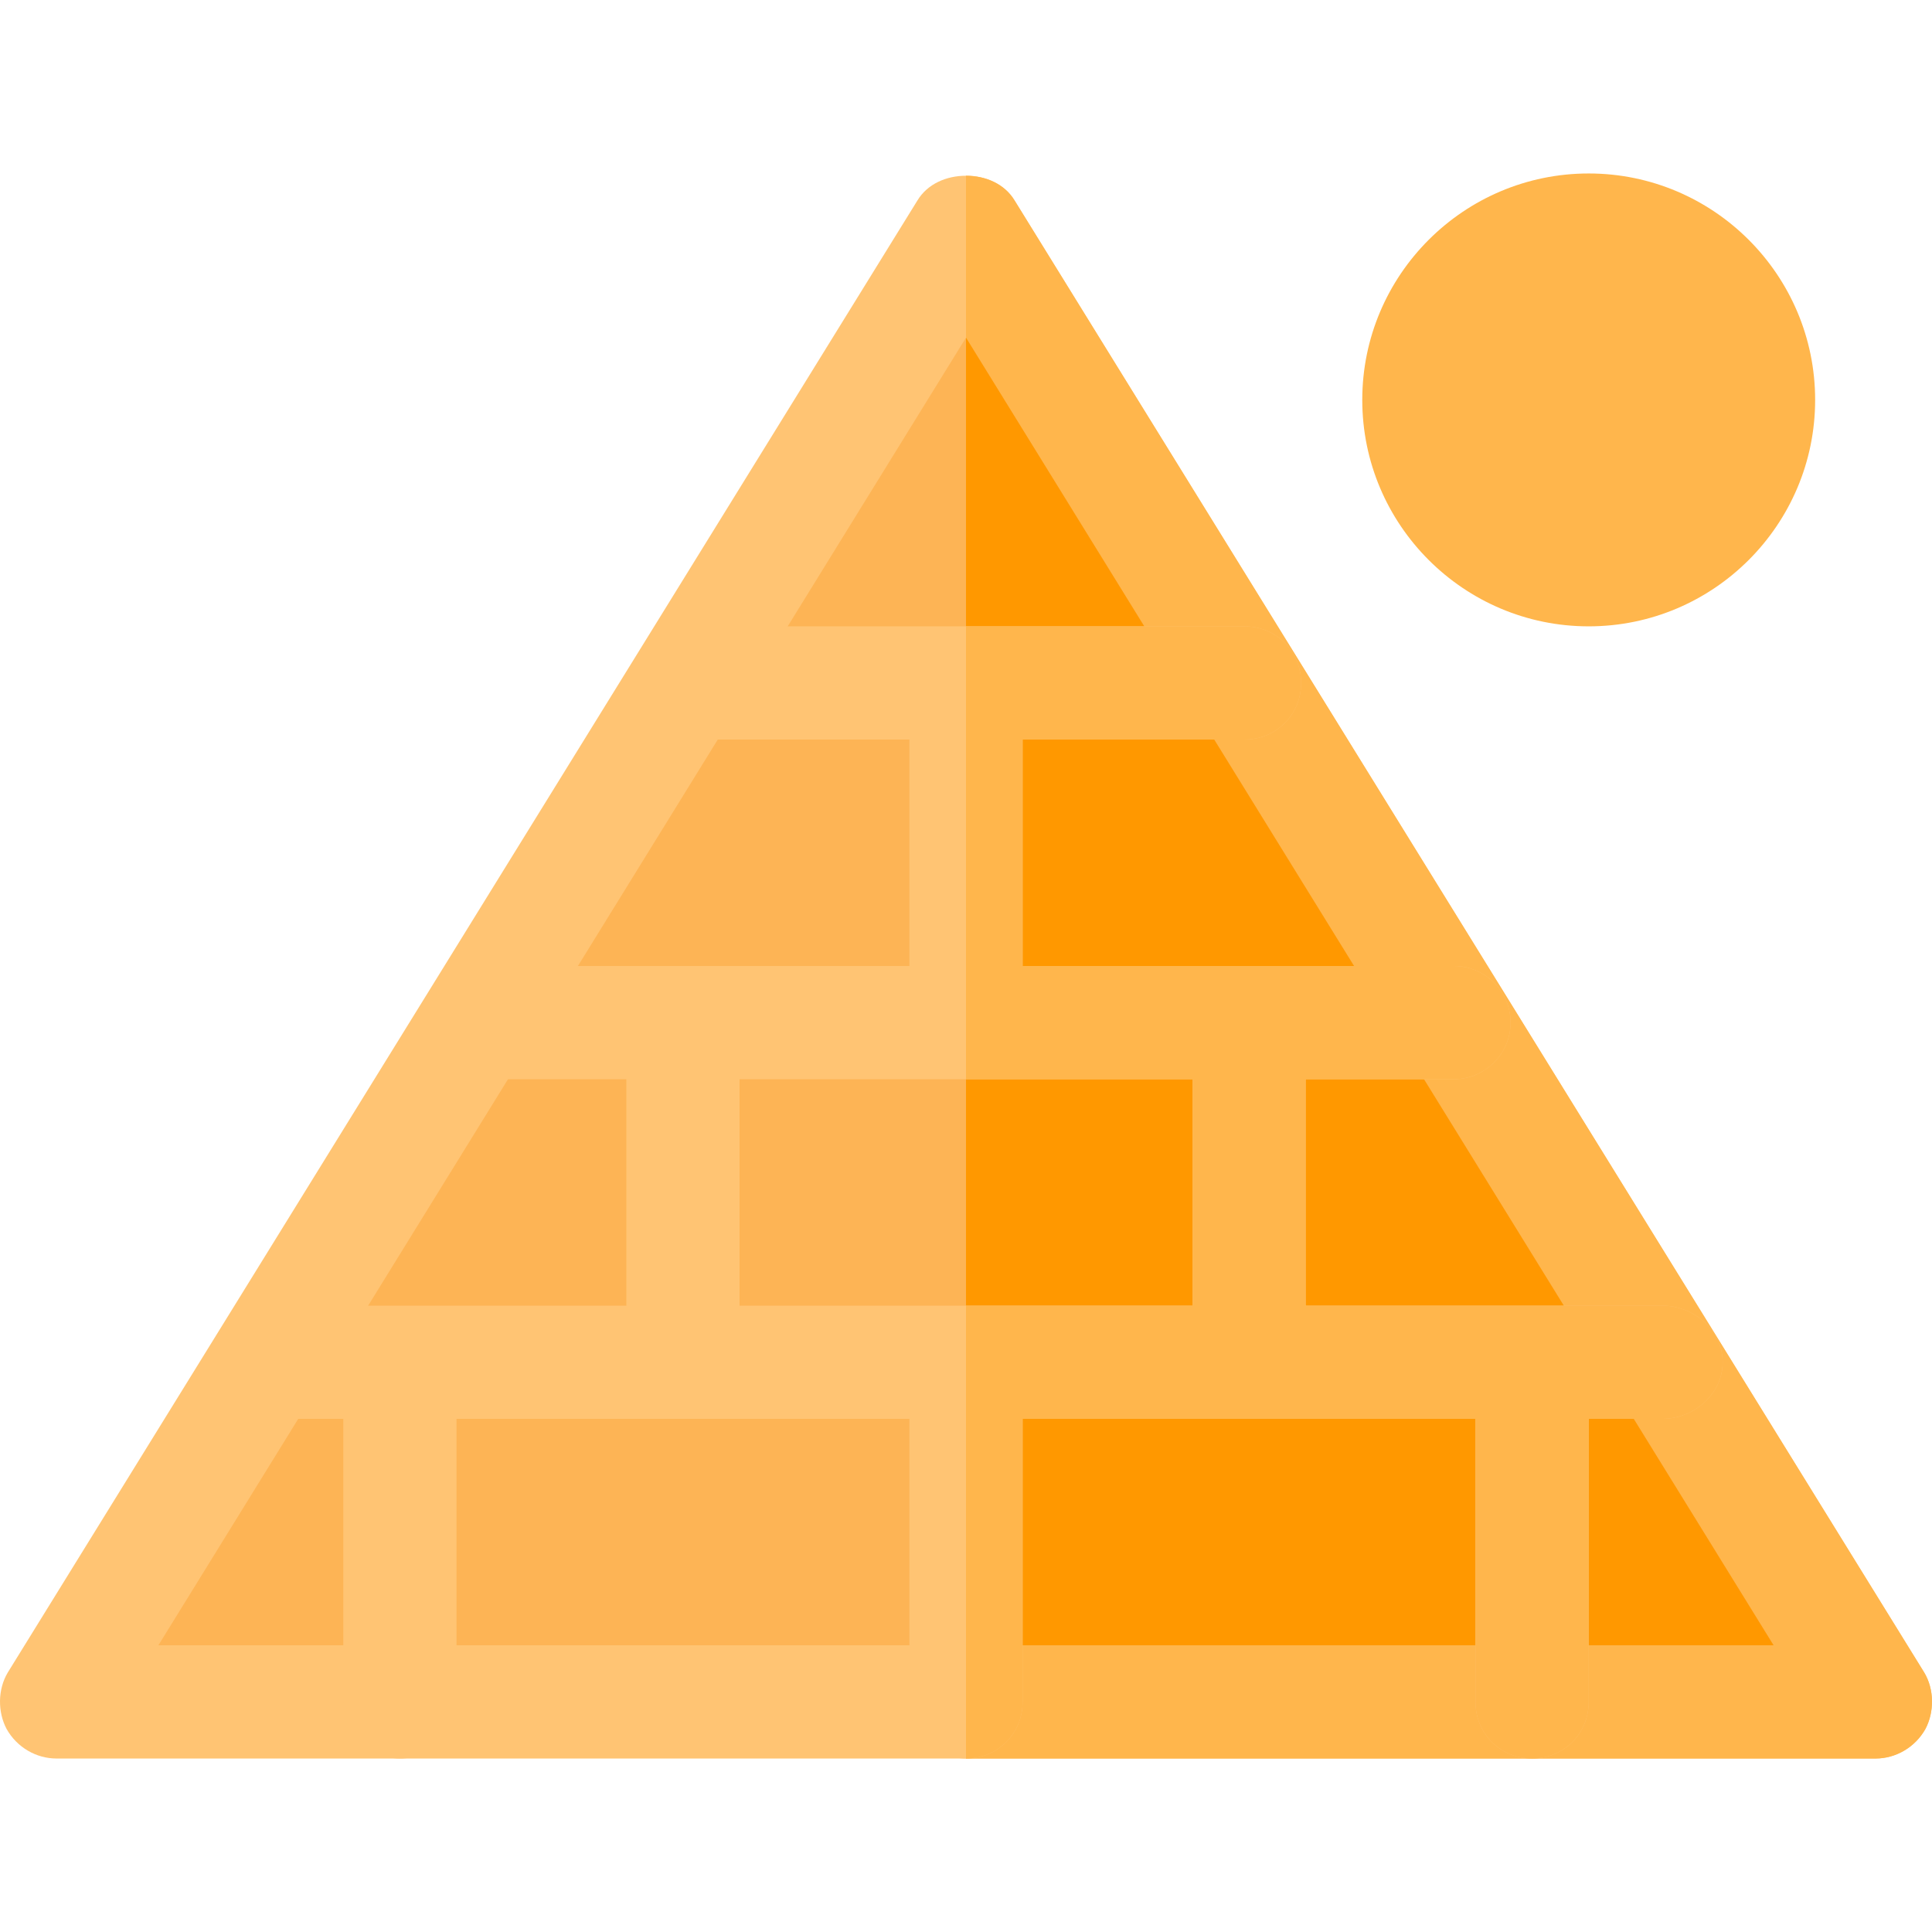 <?xml version="1.0" encoding="iso-8859-1"?>
<!-- Generator: Adobe Illustrator 19.0.0, SVG Export Plug-In . SVG Version: 6.00 Build 0)  -->
<svg xmlns="http://www.w3.org/2000/svg" xmlns:xlink="http://www.w3.org/1999/xlink" version="1.1" id="Capa_1" x="0px" y="0px" viewBox="0 0 512.001 512.001" style="enable-background:new 0 0 512.001 512.001;" xml:space="preserve">
<path style="fill:#FFC473;" d="M509.936,443.226L268.902,53.171c-2.699-4.5-7.801-6.6-12.902-6.6c-5.1,0-10.202,2.1-12.902,6.6  L2.065,443.226c-2.701,4.502-2.701,10.502-0.3,15.002c2.701,4.802,7.801,7.801,13.202,7.801h482.067  c5.401,0,10.5-2.999,13.202-7.801C512.637,453.728,512.637,447.727,509.936,443.226z"/>
<path style="fill:#FFB64C;" d="M510.237,458.228c-2.701,4.802-7.801,7.801-13.202,7.801H256.001V46.571c5.1,0,10.202,2.1,12.902,6.6  l241.033,390.054C512.637,447.727,512.637,453.728,510.237,458.228z"/>
<path style="fill:#FDB455;" d="M256.001,89.477L41.973,436.026h428.058L256.001,89.477z"/>
<polygon style="fill:#FF9800;" points="470.03,436.026 256.001,436.026 256.001,89.477 "/>
<path style="fill:#FFC473;" d="M440.527,346.013h-94.514v-60.008h39.305c8.102,0,15.002-6.6,15.002-15.002  s-6.9-15.002-15.002-15.002H271.002v-60.008h58.809c8.4,0,15.002-6.6,15.002-15.002s-6.602-15.002-15.002-15.002H182.19  c-8.4,0-15.002,6.6-15.002,15.002s6.602,15.002,15.002,15.002h58.809v60.008H126.683c-8.102,0-15.002,6.6-15.002,15.002  s6.9,15.002,15.002,15.002h39.305v60.008H71.475c-8.4,0-16.002,6.6-16.002,15.002s7.602,15.002,16.002,15.002h19.504v75.01  c0,8.402,6.6,15.002,15.002,15.002s15.002-6.6,15.002-15.002v-75.01h120.017v75.01c0,8.402,6.6,15.002,15.002,15.002  c8.402,0,15.002-6.6,15.002-15.002v-75.01H391.02v75.01c0,8.402,6.6,15.002,15.002,15.002c8.402,0,15.002-6.6,15.002-15.002v-75.01  h19.504c8.4,0,16.002-6.6,16.002-15.002S448.927,346.013,440.527,346.013z M316.01,346.013H195.993v-60.008H316.01V346.013z"/>
<g>
	<path style="fill:#FFB64C;" d="M421.024,165.988c-33.096,0-60.008-26.913-60.008-60.008s26.913-60.008,60.008-60.008   s60.008,26.913,60.008,60.008S454.119,165.988,421.024,165.988z"/>
	<path style="fill:#FFB64C;" d="M456.529,361.015c0,8.402-7.602,15.002-16.002,15.002h-19.504v75.01   c0,8.402-6.6,15.002-15.002,15.002c-8.402,0-15.002-6.6-15.002-15.002v-75.01H271.002v75.01c0,8.402-6.6,15.002-15.002,15.002   V346.013h60.008v-60.008H256V165.988h73.811c8.4,0,15.002,6.6,15.002,15.002s-6.602,15.002-15.002,15.002h-58.809v60.008h114.316   c8.102,0,15.002,6.6,15.002,15.002s-6.9,15.002-15.002,15.002h-39.305v60.008h94.514   C448.927,346.013,456.529,352.613,456.529,361.015z"/>
</g>
<g>
</g>
<g>
</g>
<g>
</g>
<g>
</g>
<g>
</g>
<g>
</g>
<g>
</g>
<g>
</g>
<g>
</g>
<g>
</g>
<g>
</g>
<g>
</g>
<g>
</g>
<g>
</g>
<g>
</g>
</svg>
